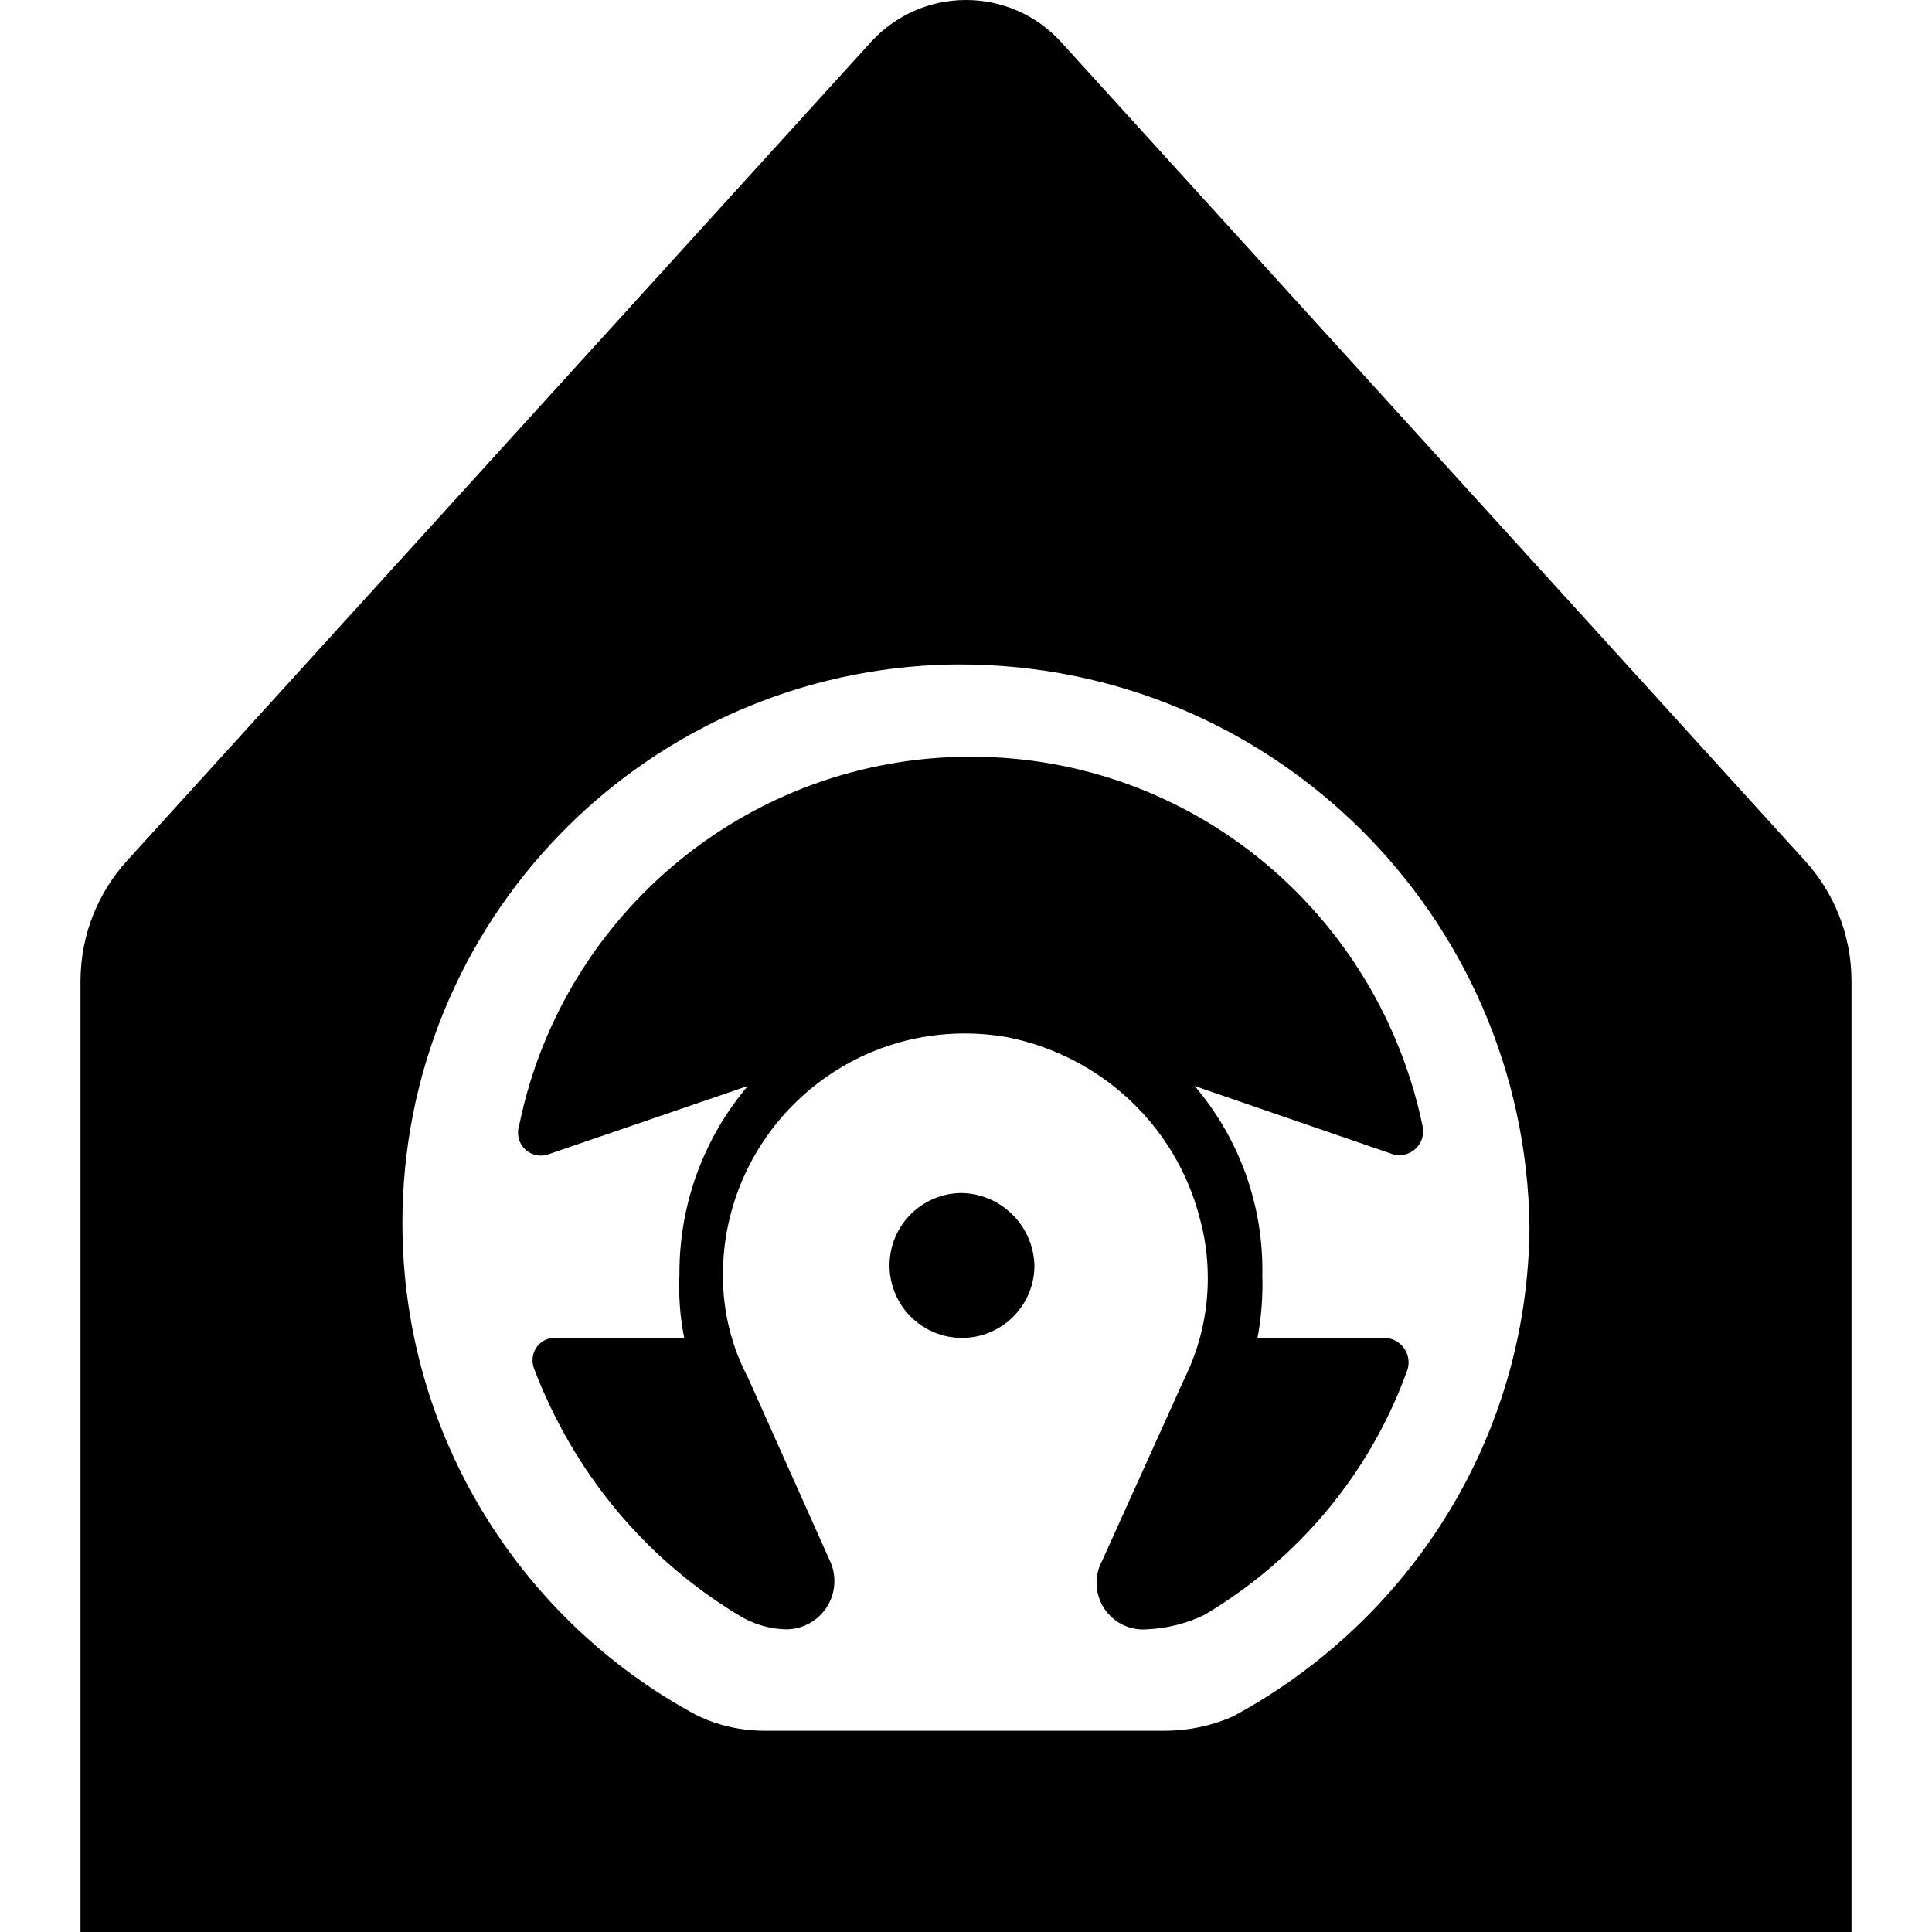 <svg viewBox="0 0 24 24"><path d="M16.11 24H1V12.18C1.003 11.605 1.222 11.082 1.582 10.688L1.58 10.69L10.83 0.51C11.122 0.196 11.538 0 12 0C12.462 0 12.878 0.196 13.169 0.509L13.17 0.51L22.42 10.69C22.778 11.082 22.997 11.605 23 12.179V24H16.11ZM14.47 21.5C14.778 21.499 15.07 21.433 15.333 21.315L15.32 21.32C17.512 20.135 18.98 17.861 19 15.243V15.24C18.949 11.371 15.801 8.254 11.925 8.254C11.825 8.254 11.725 8.256 11.626 8.26H11.64C7.938 8.424 4.999 11.465 4.999 15.193C4.999 17.833 6.473 20.129 8.644 21.302L8.681 21.32C8.922 21.434 9.204 21.5 9.502 21.5C9.512 21.5 9.522 21.5 9.532 21.5H9.53H14.47ZM11.94 14.82C11.447 14.826 11.05 15.226 11.05 15.72C11.05 16.217 11.453 16.62 11.95 16.62C12.447 16.62 12.85 16.217 12.85 15.72C12.837 15.225 12.436 14.827 11.941 14.82H11.94ZM17.67 13.98C17.118 11.348 14.817 9.4 12.06 9.4C9.303 9.4 7.002 11.348 6.457 13.943L6.45 13.98C6.44 14.007 6.435 14.039 6.435 14.072C6.435 14.228 6.562 14.355 6.718 14.355C6.751 14.355 6.783 14.349 6.812 14.339L6.81 14.34L9.29 13.49C8.761 14.114 8.44 14.927 8.44 15.816C8.44 15.824 8.44 15.833 8.44 15.841V15.84C8.438 15.884 8.437 15.936 8.437 15.989C8.437 16.212 8.46 16.43 8.504 16.641L8.5 16.62H6.93C6.919 16.619 6.907 16.618 6.895 16.618C6.74 16.618 6.615 16.743 6.615 16.898C6.615 16.931 6.621 16.963 6.631 16.992L6.63 16.99C7.122 18.291 8.009 19.35 9.144 20.045L9.17 20.06C9.34 20.169 9.547 20.236 9.769 20.24H9.77C10.099 20.238 10.365 19.97 10.365 19.641C10.365 19.55 10.345 19.464 10.308 19.386L10.31 19.39L9.29 17.11C9.095 16.743 8.98 16.307 8.98 15.844C8.98 15.843 8.98 15.841 8.98 15.84C8.981 14.182 10.326 12.838 11.984 12.838C12.181 12.838 12.373 12.857 12.559 12.893L12.54 12.89C13.693 13.13 14.596 13.99 14.895 15.099L14.9 15.12C14.966 15.347 15.004 15.608 15.004 15.878C15.004 16.326 14.899 16.75 14.713 17.127L14.72 17.111L13.69 19.391C13.647 19.47 13.622 19.563 13.622 19.663C13.622 19.983 13.881 20.242 14.201 20.242C14.211 20.242 14.221 20.242 14.232 20.241H14.231C14.498 20.231 14.748 20.165 14.972 20.056L14.961 20.061C16.131 19.365 17.02 18.301 17.478 17.031L17.491 16.991C17.496 16.971 17.498 16.949 17.498 16.925C17.498 16.757 17.362 16.62 17.194 16.62C17.193 16.62 17.192 16.62 17.191 16.62H15.621C15.66 16.418 15.683 16.186 15.683 15.949C15.683 15.911 15.682 15.873 15.681 15.835V15.841C15.681 15.823 15.682 15.801 15.682 15.78C15.682 14.905 15.364 14.104 14.837 13.486L14.841 13.491L17.311 14.341C17.332 14.347 17.357 14.35 17.382 14.35C17.546 14.35 17.679 14.217 17.679 14.053C17.679 14.028 17.676 14.003 17.67 13.98V13.982V13.98Z"/></svg>
